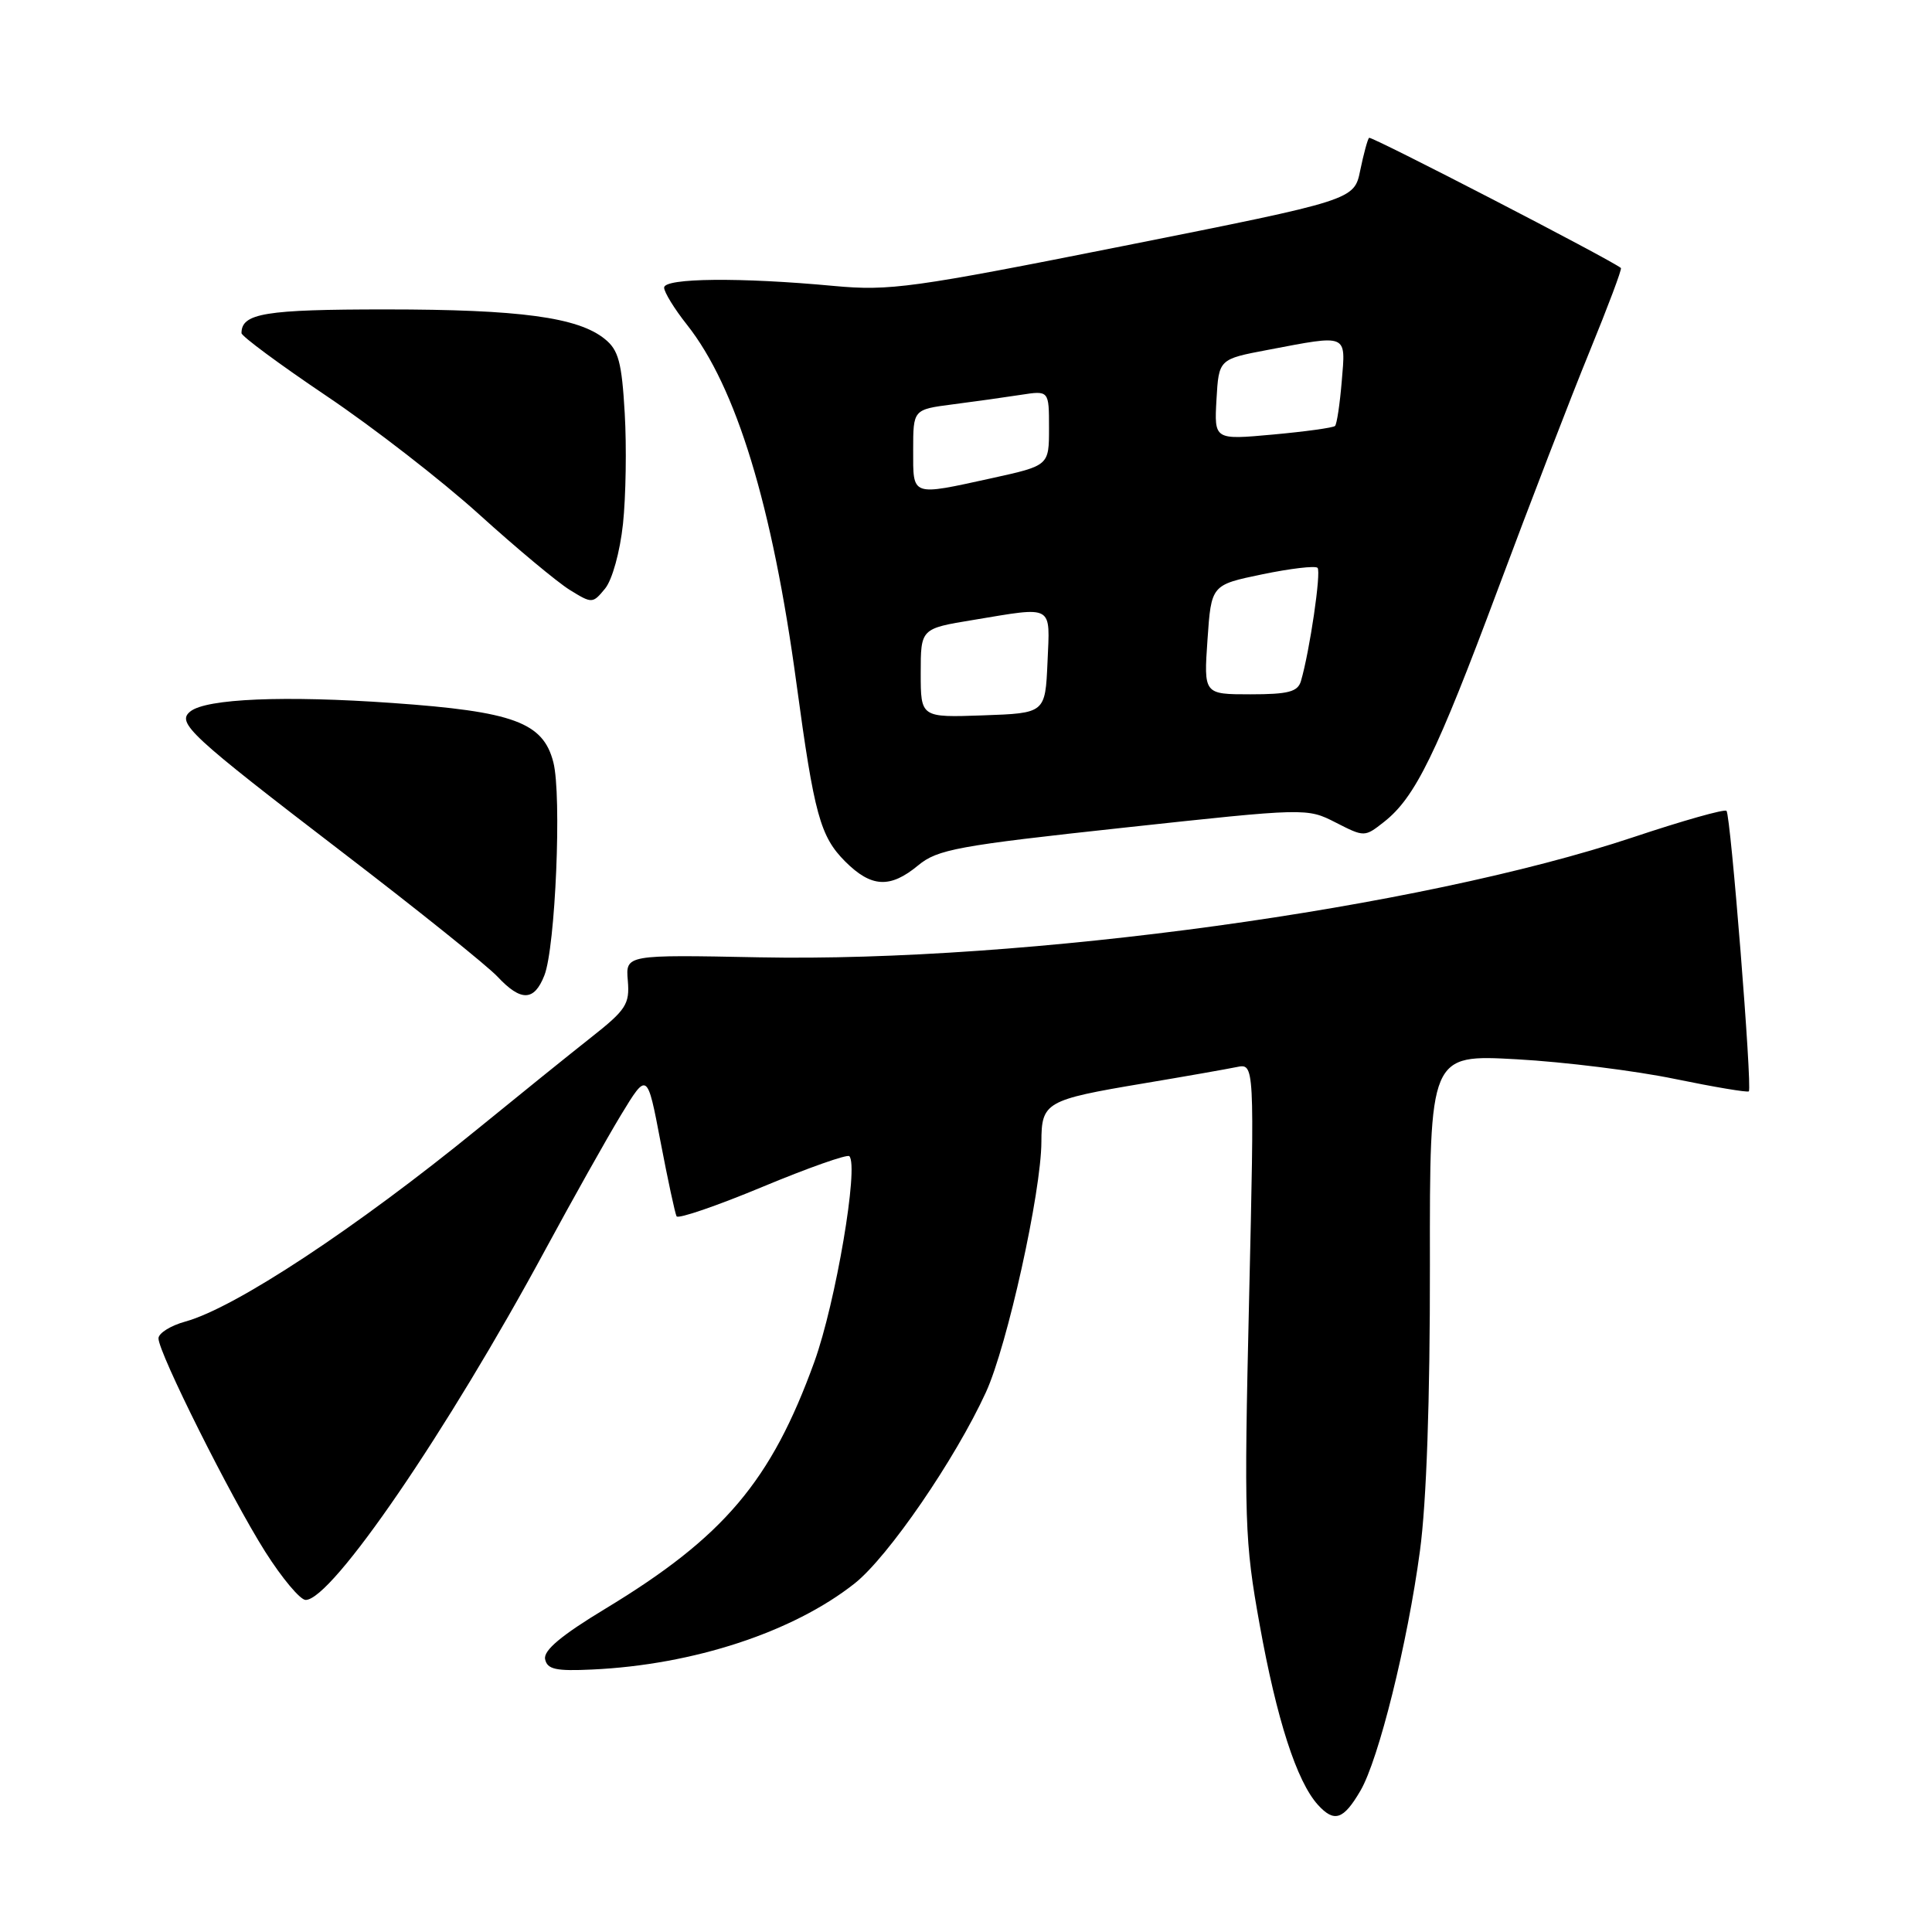 <?xml version="1.0" encoding="UTF-8" standalone="no"?>
<!DOCTYPE svg PUBLIC "-//W3C//DTD SVG 1.1//EN" "http://www.w3.org/Graphics/SVG/1.1/DTD/svg11.dtd" >
<svg xmlns="http://www.w3.org/2000/svg" xmlns:xlink="http://www.w3.org/1999/xlink" version="1.1" viewBox="0 0 256 256">
 <g >
 <path fill="currentColor"
d=" M 180.27 237.27 C 182.68 233.14 186.51 217.74 188.15 205.50 C 189.02 199.07 189.49 185.54 189.47 167.61 C 189.44 139.72 189.44 139.72 200.97 140.36 C 207.31 140.71 216.75 141.89 221.95 142.97 C 227.15 144.04 231.55 144.78 231.73 144.61 C 232.20 144.14 229.32 107.99 228.77 107.44 C 228.51 107.18 222.95 108.75 216.40 110.94 C 188.12 120.37 135.84 127.55 100.57 126.85 C 82.89 126.50 82.89 126.50 83.19 129.95 C 83.45 133.05 82.96 133.81 78.34 137.45 C 75.51 139.68 68.77 145.12 63.35 149.54 C 47.19 162.72 31.17 173.29 24.57 175.11 C 22.60 175.65 21.00 176.66 21.00 177.34 C 21.00 179.25 30.55 198.34 35.13 205.59 C 37.36 209.11 39.78 212.00 40.50 212.00 C 43.98 212.00 59.26 189.66 72.31 165.50 C 75.88 158.90 80.36 150.92 82.27 147.76 C 85.76 142.02 85.76 142.02 87.52 151.26 C 88.49 156.34 89.45 160.80 89.65 161.17 C 89.86 161.54 94.97 159.79 101.02 157.27 C 107.07 154.75 112.26 152.92 112.54 153.20 C 113.82 154.49 110.73 172.63 107.91 180.44 C 102.18 196.27 95.93 203.65 80.20 213.17 C 74.38 216.69 71.99 218.69 72.23 219.85 C 72.51 221.20 73.65 221.45 78.47 221.22 C 91.89 220.60 105.09 216.26 113.25 209.81 C 117.70 206.28 126.58 193.34 130.65 184.46 C 133.47 178.29 137.97 157.95 137.99 151.29 C 138.00 146.05 138.56 145.73 151.50 143.56 C 157.00 142.64 162.56 141.66 163.87 141.39 C 166.23 140.90 166.23 140.90 165.51 172.20 C 164.83 201.53 164.92 204.24 166.91 215.27 C 169.17 227.84 171.82 236.04 174.62 239.14 C 176.80 241.54 178.01 241.14 180.27 237.27 Z  M 72.13 129.25 C 73.60 125.54 74.45 105.36 73.32 101.00 C 71.97 95.72 68.06 94.28 52.00 93.15 C 37.73 92.14 27.34 92.57 25.22 94.27 C 23.35 95.77 25.08 97.38 45.50 113.03 C 55.40 120.61 64.59 127.99 65.92 129.41 C 69.03 132.73 70.78 132.69 72.13 129.25 Z  M 121.67 114.66 C 124.22 112.55 126.91 112.05 148.84 109.68 C 173.14 107.05 173.18 107.05 176.99 108.99 C 180.79 110.93 180.82 110.93 183.40 108.90 C 187.53 105.65 190.34 99.89 198.51 78.00 C 202.72 66.72 208.16 52.60 210.61 46.62 C 213.06 40.63 214.94 35.64 214.78 35.51 C 213.26 34.31 181.68 17.99 181.41 18.26 C 181.21 18.46 180.69 20.39 180.24 22.56 C 179.44 26.50 179.44 26.50 148.97 32.57 C 120.84 38.17 117.89 38.57 110.50 37.89 C 98.11 36.73 88.00 36.83 88.00 38.11 C 88.00 38.71 89.36 40.93 91.02 43.02 C 97.56 51.28 102.35 66.98 105.54 90.60 C 107.89 107.94 108.68 110.83 112.00 114.16 C 115.46 117.61 117.95 117.74 121.67 114.66 Z  M 82.55 69.41 C 82.93 65.81 83.04 59.21 82.78 54.76 C 82.39 48.00 81.96 46.38 80.14 44.92 C 76.60 42.04 68.87 41.00 51.15 41.00 C 35.10 41.00 32.00 41.51 32.00 44.14 C 32.00 44.55 37.06 48.29 43.25 52.46 C 49.44 56.62 58.55 63.69 63.50 68.17 C 68.45 72.65 73.85 77.15 75.50 78.17 C 78.45 79.99 78.53 79.99 80.17 78.00 C 81.12 76.85 82.15 73.14 82.55 69.41 Z  M 122.00 89.19 C 122.00 83.29 122.00 83.29 128.94 82.15 C 139.74 80.36 139.13 80.02 138.80 87.75 C 138.50 94.50 138.50 94.50 130.25 94.79 C 122.00 95.08 122.00 95.08 122.00 89.19 Z  M 160.00 84.75 C 160.50 77.50 160.50 77.50 167.26 76.10 C 170.98 75.33 174.27 74.94 174.58 75.24 C 175.09 75.75 173.54 86.30 172.38 90.25 C 171.96 91.67 170.71 92.00 165.68 92.00 C 159.50 92.00 159.50 92.00 160.00 84.75 Z  M 121.00 59.63 C 121.00 54.26 121.00 54.26 126.25 53.58 C 129.14 53.21 133.19 52.64 135.25 52.32 C 139.00 51.74 139.00 51.74 139.00 56.72 C 139.00 61.69 139.00 61.69 131.47 63.35 C 120.64 65.72 121.00 65.85 121.00 59.63 Z  M 161.19 52.94 C 161.50 47.59 161.50 47.59 168.00 46.36 C 178.68 44.33 178.32 44.17 177.79 50.50 C 177.54 53.52 177.14 56.20 176.90 56.44 C 176.66 56.68 172.95 57.19 168.67 57.58 C 160.89 58.29 160.89 58.29 161.19 52.94 Z "/>
</g>
</svg>